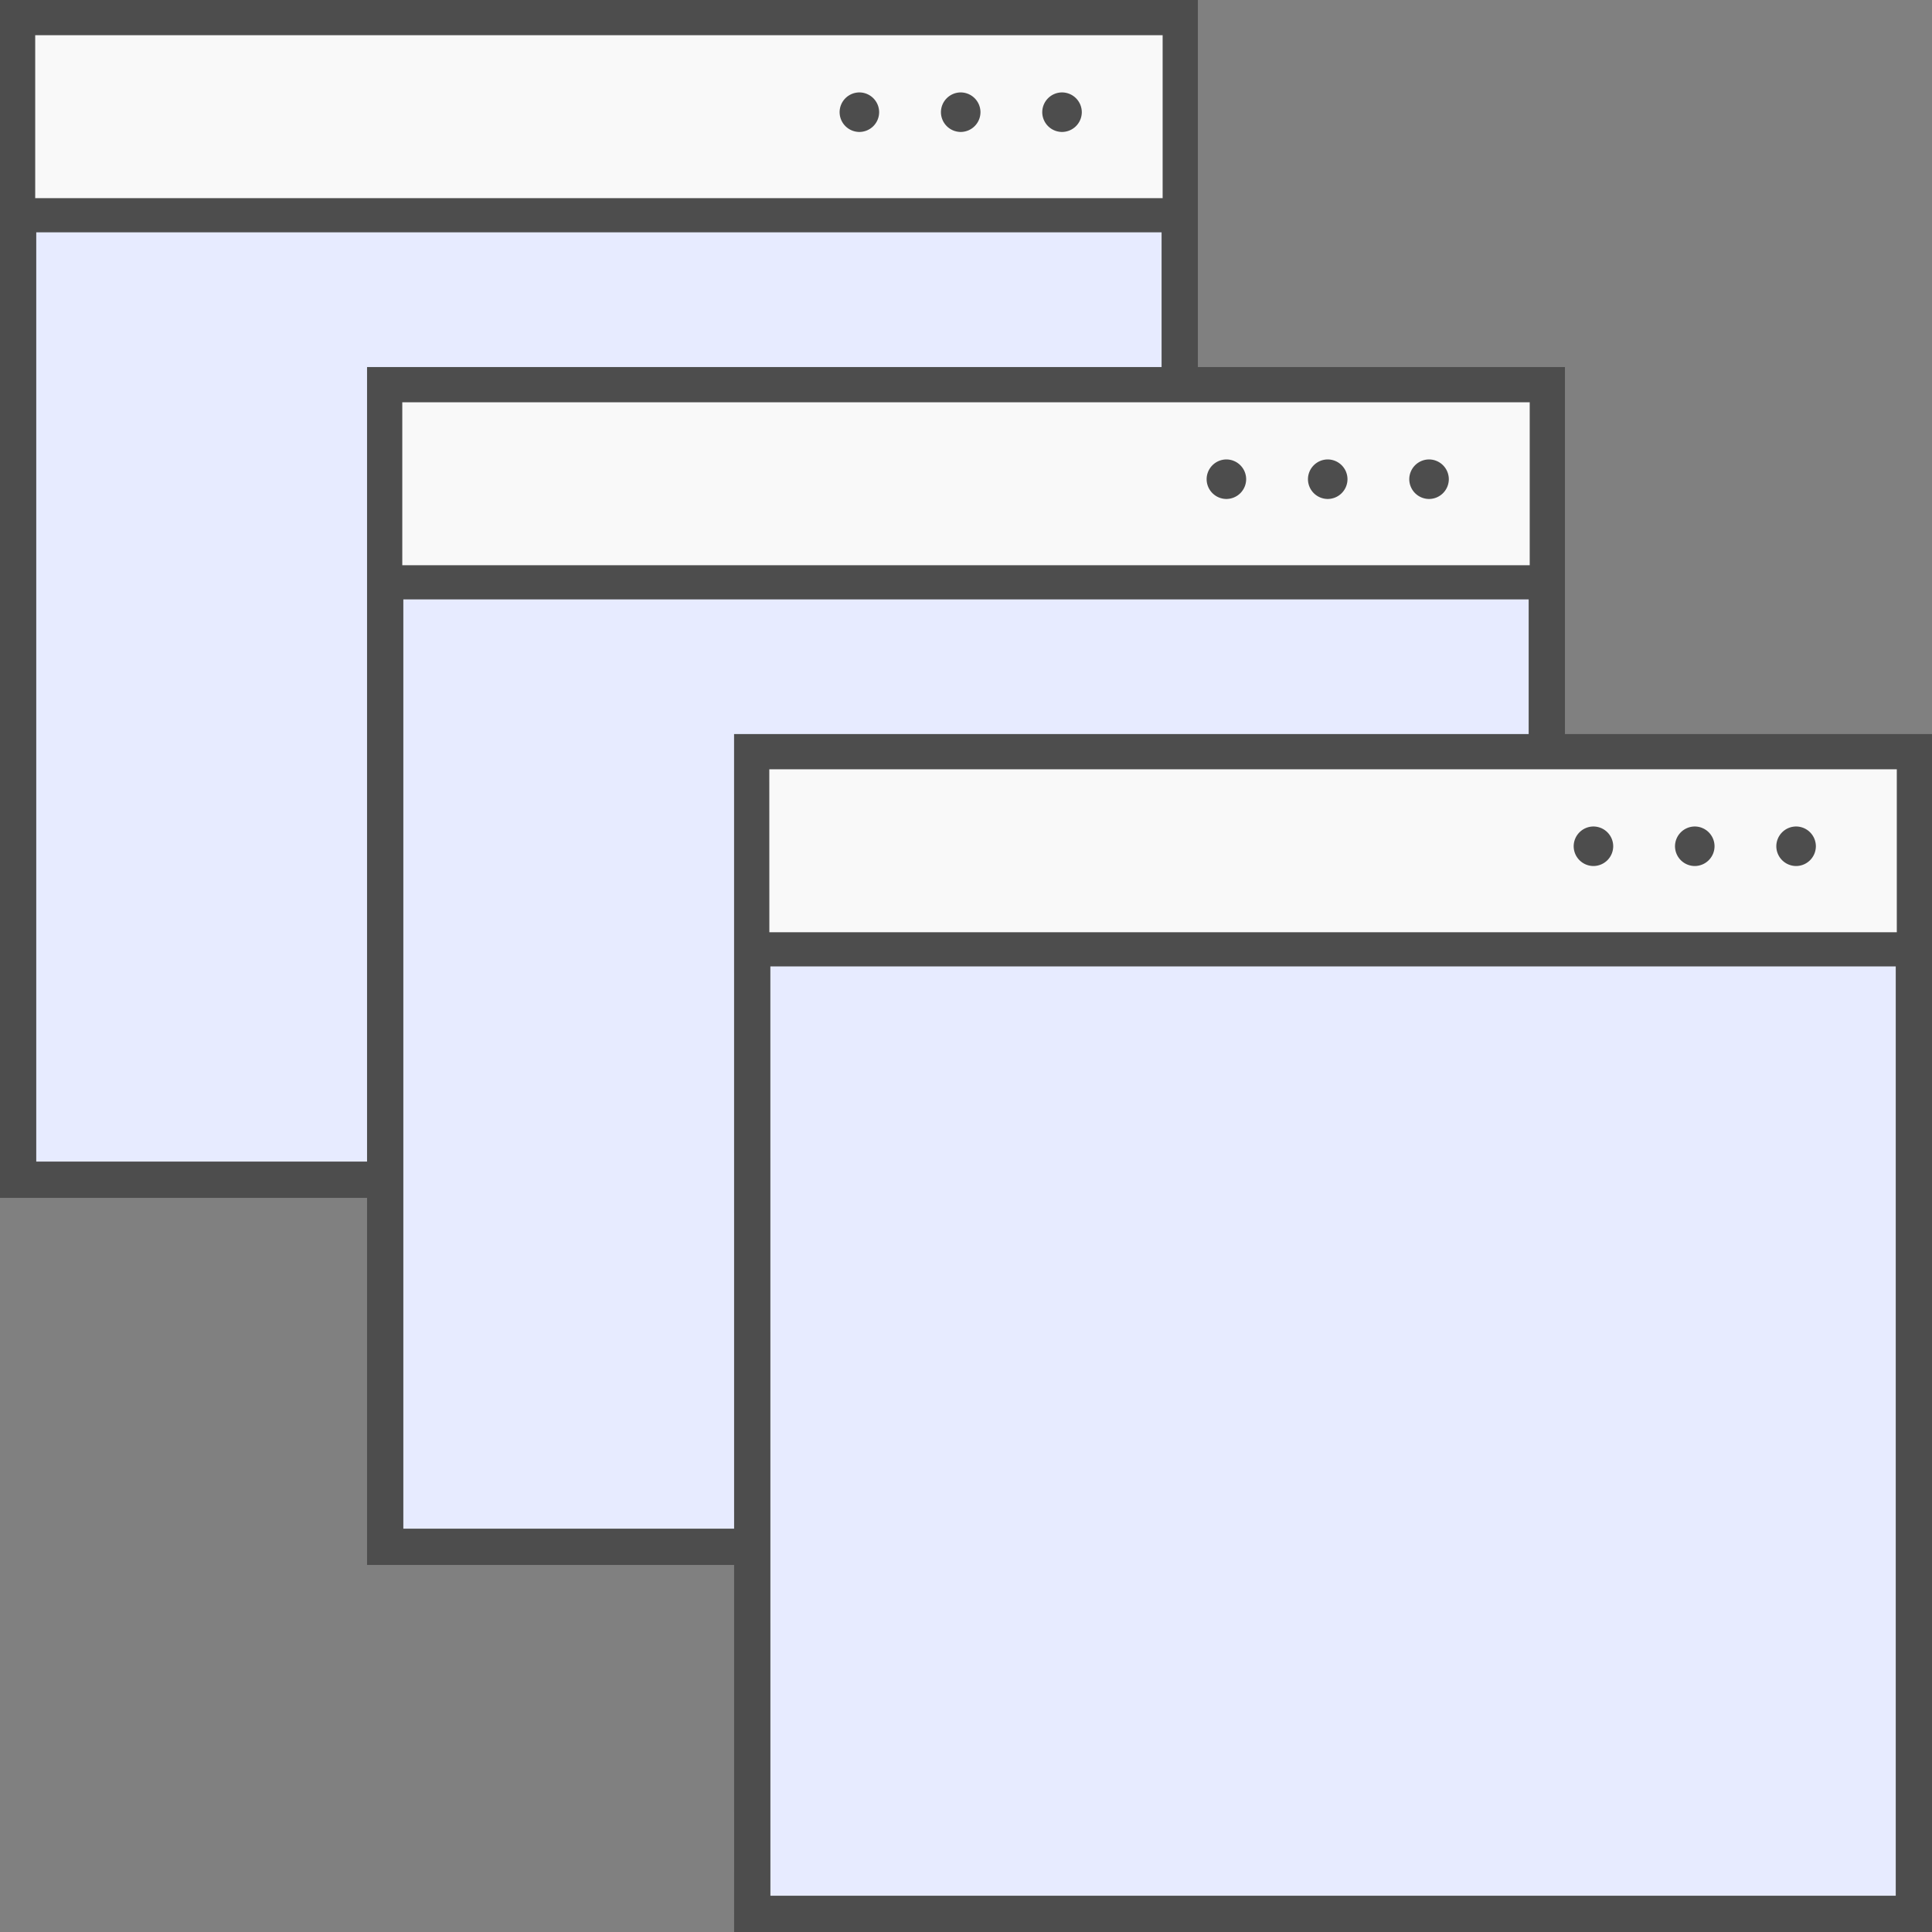 <svg xmlns="http://www.w3.org/2000/svg" xmlns:xlink="http://www.w3.org/1999/xlink" viewBox="0 0 64 64"><rect x="0" y="0" width="64" height="64" fill="#808080" stroke="none"/><defs/><defs><path id="a" d="M51.33 4.938a1.06 1.06 0 00-1.056 1.056A1.06 1.06 0 0051.33 7.05a1.06 1.06 0 001.056-1.056 1.06 1.06 0 00-1.056-1.056z"/><path id="b" d="M56.743 4.938a1.06 1.06 0 00-1.056 1.056 1.06 1.06 0 001.056 1.056A1.06 1.06 0 0057.8 5.994a1.06 1.06 0 00-1.056-1.056z"/></defs><g stroke="#4d4d4d"><path fill="#e7ebff" stroke-width="1.202" d="M.6.6h38.48v38.48H.6z"/><path fill="#f9f9f9" stroke-width="1.132" d="M.6.6h38.48v6.53H.6z"/></g><g fill="#4d4d4d" transform="scale(.62)"><use xlink:href="#a"/><use x="-5.414" xlink:href="#a"/><use xlink:href="#b"/></g><g stroke="#4d4d4d"><path fill="#e7ebff" stroke-width="1.202" d="M12.76 12.76h38.48v38.48H12.76z"/><path fill="#f9f9f9" stroke-width="1.132" d="M12.76 12.76h38.48v6.53H12.76z"/></g><g fill="#4d4d4d" transform="matrix(.62 0 0 .62 12.158 12.158)"><use xlink:href="#a"/><use x="-5.414" xlink:href="#a"/><use xlink:href="#b"/></g><g stroke="#4d4d4d"><path fill="#e7ebff" stroke-width="1.202" d="M24.918 24.918H63.4V63.4H24.92z"/><path fill="#f9f9f9" stroke-width="1.132" d="M24.918 24.918H63.4v6.53H24.92z"/></g><g fill="#4d4d4d" transform="matrix(.62 0 0 .62 24.317 24.317)"><use xlink:href="#a"/><use x="-5.414" xlink:href="#a"/><use xlink:href="#b"/></g></svg>